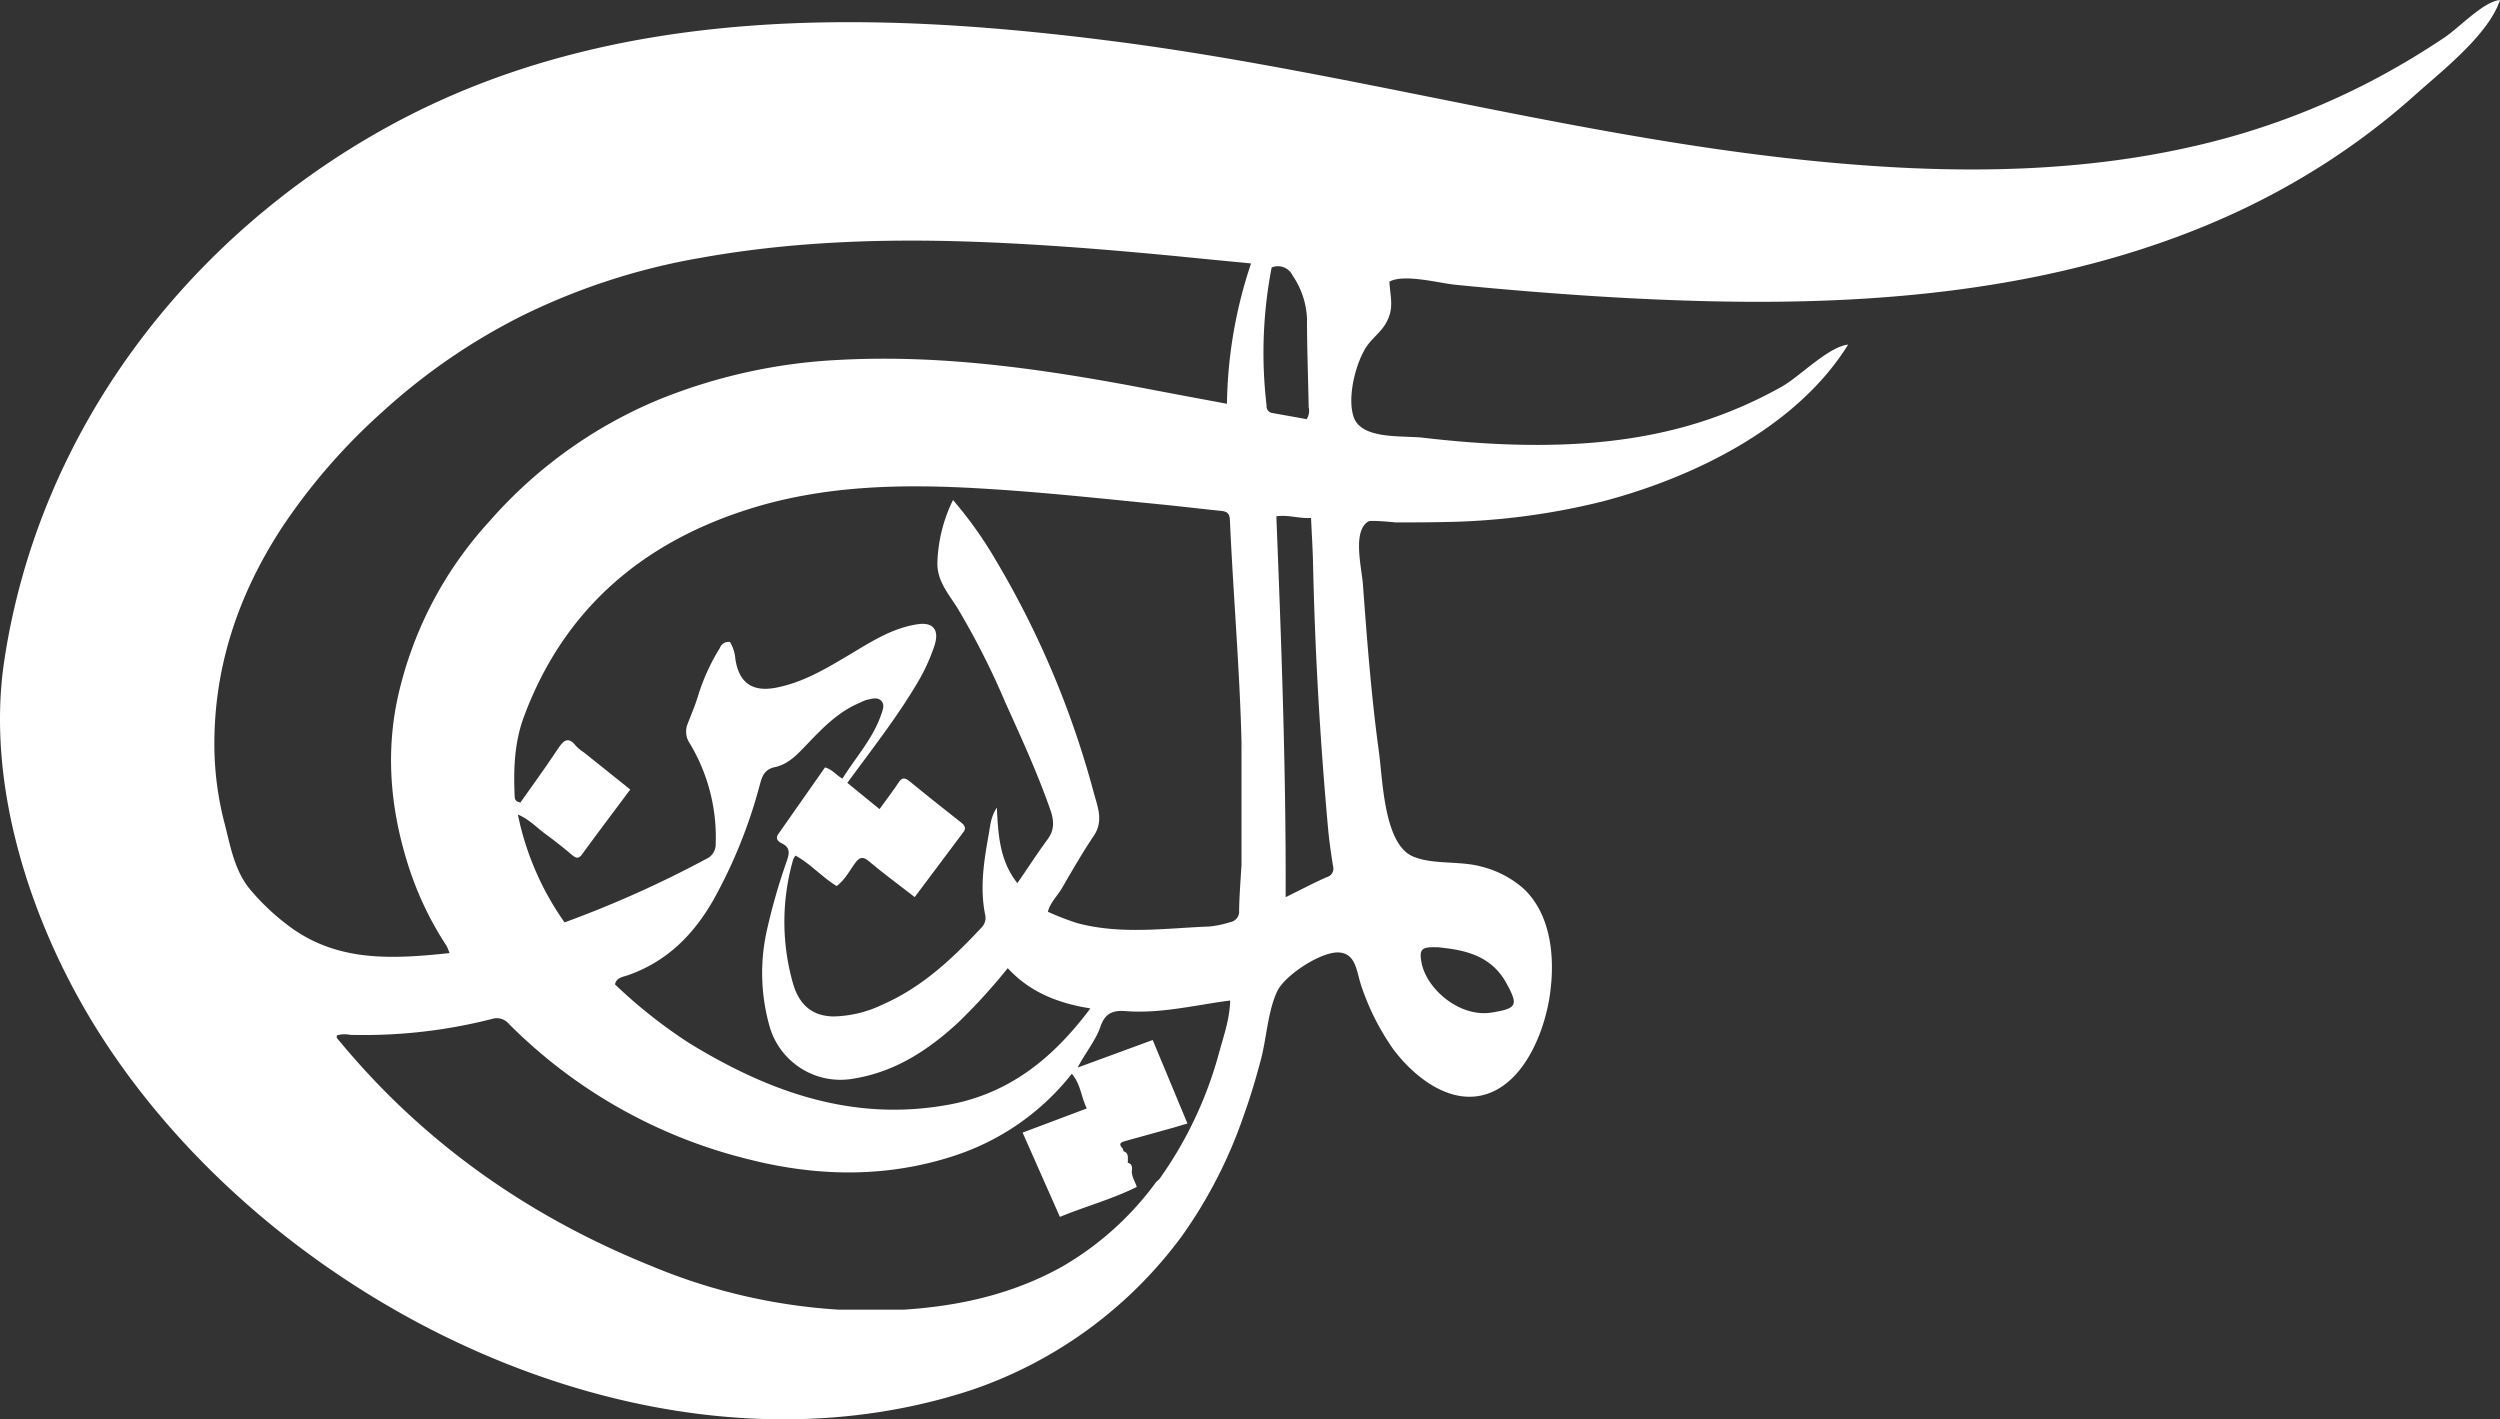 <svg xmlns="http://www.w3.org/2000/svg" viewBox="0 0 500 283.86"><rect x="0" y="0" width="500" height="283.86" fill="#333333" stroke="none"/><defs><style>.cls-1{fill:#fff;}</style></defs><g id="Layer_2" data-name="Layer 2"><g id="Layer_1-2" data-name="Layer 1"><path class="cls-1" d="M500,0c-3.32.32-8.12,5.49-11.09,7.49-4.12,2.76-8.37,5.34-12.73,7.7a147,147,0,0,1-33.09,13c-23.71,6.14-48.4,6.64-72.7,4.69C321.19,29,273.46,15,224.63,8.5,175.17,2,122.55.56,77.49,25.39,37.19,47.61,7.72,86.41.85,132.17c-3.67,24.46,5,51.37,17.55,72.1,34,56,111.68,95.07,176.23,73.62a87,87,0,0,0,41.63-30.51,94,94,0,0,0,12.39-24c1.38-3.83,2.55-7.73,3.58-11.66,1.08-4.13,1.37-9.64,3.24-13.52,1.52-3.16,8.86-8,12.4-7.7s3.4,4.13,4.59,7.26a48.79,48.79,0,0,0,6.28,12.2c4.14,5.46,11.27,11.16,18.52,8.87C305,216.39,309,206.08,310,198.79c1-7.08.3-15.64-5.11-20.9a19.93,19.93,0,0,0-8.59-4.56c-4.29-1.22-9.78-.33-13.75-2.06-5.82-2.52-6-15.49-6.79-21.08-1.51-11.07-2.36-22.22-3.18-33.36-.24-3.29-2.17-10.72,1.15-12.57.48-.26,5.59.22,5.26.22,3.4,0,6.81,0,10.2-.08a138.86,138.86,0,0,0,31.38-4.13c18.13-4.76,38.77-14.77,49.06-31.35-3.95.41-9.67,6.39-13.29,8.42a87.28,87.28,0,0,1-16.61,7.18c-12,3.76-24.55,4.76-37.07,4.39-6-.17-12-.66-18-1.36-4-.48-12.3.43-13.9-4.08-1.39-3.93.37-10.84,2.51-14.09,1.16-1.77,3-3,4-4.9,1.6-2.89.78-5,.61-8.15,2.94-1.62,10,.31,13.19.62,5.28.53,10.58,1,15.87,1.42,11.14.89,22.31,1.55,33.48,1.84,22.35.59,44.85-.43,66.81-4.88,19-3.87,37.55-10.34,54.21-20.42a142.18,142.18,0,0,0,21.67-16C488.49,14.1,497.74,6.89,500,0ZM243.93,210.12a79,79,0,0,1-12,25.62,4.4,4.4,0,0,1-.67.62,61.12,61.12,0,0,1-19,17.06c-9.79,5.42-20.39,7.79-31.45,8.51a45.4,45.4,0,0,1-4.91.51,45.4,45.4,0,0,0,4.91-.51l-13.09,0a115.07,115.07,0,0,1-37.17-8.62c-24.25-9.73-45.16-24.22-62-44.31-.39-.47-.8-.93-1.18-1.42-.07-.09,0-.28,0-.5a5.43,5.43,0,0,1,2.66-.11,103.6,103.6,0,0,0,28.33-3.17,3.17,3.17,0,0,1,3.44,1,102,102,0,0,0,47.67,27c13.84,3.55,27.77,3.84,41.52-.69a49.42,49.42,0,0,0,23.37-16.35c1.76,2,1.83,4.53,3,6.93l-12.84,4.83,7.46,16.86c5.21-2.15,10.47-3.54,15.38-6-.36-1.09-1-2-1-3.12h0c.1-.73.14-1.43-.78-1.7a.2.2,0,0,1,0-.24h0c-.05-.79.21-1.71-.87-2.07-.06-.19-.12-.39-.19-.58-.92-.94-.31-1.24.59-1.48,3.21-.88,6.41-1.78,9.61-2.67l2.77-.82L230.54,208l-15,5.51c1.54-3,3.58-5.36,4.56-8.21.87-2.53,2.34-3.29,5-3.08,6.62.51,13.09-1,19.6-1.94.37-.06.74-.1,1.34-.17C245.94,203.67,244.84,206.9,243.93,210.12Zm-87.56-41.45c1.86.89,1.44,2.25.93,3.7a121.48,121.48,0,0,0-3.85,13.37,39.11,39.11,0,0,0,.34,19.08,14.75,14.75,0,0,0,17,10.89c8.28-1.35,14.91-5.71,20.9-11.25a117.37,117.37,0,0,0,9.86-10.83c4.35,4.73,9.91,7,16.52,8.05-7.45,10-16.27,17.07-28.4,19.27-19.16,3.48-36-2.59-52-12.44A100.16,100.16,0,0,1,123,196.88c.28-1.38,1.57-1.49,2.48-1.8,7.78-2.69,13.13-8,17.15-15a99.75,99.75,0,0,0,9.3-23c.47-1.69.83-3.19,3.11-3.67,2.69-.57,4.61-2.71,6.49-4.68,3.11-3.25,6.24-6.46,10.51-8.21a7.33,7.33,0,0,1,1.27-.54c1-.2,2.11-.62,2.91.15s.33,1.89,0,2.83c-1.67,4.83-5.11,8.54-7.73,12.77-1.29-.72-2-1.83-3.49-2.25-3.09,4.42-6.24,8.89-9.36,13.37C155,167.73,155.66,168.33,156.37,168.67Zm69.12,64.19a2.32,2.32,0,0,0,.17.7A2.32,2.32,0,0,1,225.49,232.86Zm22.33-50.69a2.13,2.13,0,0,1-1.84,2.27,19.61,19.61,0,0,1-4.09.86c-8.81.34-17.64,1.66-26.39-.66a53.83,53.83,0,0,1-5.93-2.29c.52-1.91,1.93-3.19,2.83-4.74,2.06-3.54,4.1-7.09,6.38-10.49,2-3,.7-5.85-.05-8.67A183.59,183.59,0,0,0,199.14,112a81.42,81.42,0,0,0-8.54-12,30.53,30.53,0,0,0-3.11,12.23c-.22,3.78,2.13,6.42,3.89,9.2A152.7,152.7,0,0,1,201,140.34c3.22,7.15,6.52,14.29,9.1,21.72.74,2.13.8,4-.63,5.87-2,2.72-3.84,5.59-6,8.7-3.54-4.49-3.83-9.6-4.1-15.11-1.25,1.87-1.33,3.75-1.64,5.44-.95,5.26-1.78,10.57-.71,15.93a2.74,2.74,0,0,1-.68,2.58c-5.72,6.13-11.77,11.86-19.56,15.32a23.81,23.81,0,0,1-10.07,2.5c-4.16-.07-6.9-2.18-8.18-6.84a45,45,0,0,1,.11-24.56,4.13,4.13,0,0,1,.45-.77c3,1.61,5.24,4.25,8.24,6.09,1.61-1.2,2.54-3,3.69-4.58.84-1.15,1.51-1.44,2.78-.37,2.89,2.43,5.93,4.66,9.14,7.16,3.31-4.42,6.53-8.71,9.74-13,.62-.81.23-1.38-.48-1.94-3.45-2.72-6.9-5.45-10.3-8.24-1-.8-1.53-.72-2.22.32-1.14,1.72-2.4,3.36-3.77,5.26-2.25-1.83-4.32-3.51-6.44-5.25,4.75-6.5,9.62-12.68,13.67-19.44a38,38,0,0,0,3.8-8.15c.92-3-.29-4.59-3.42-4.13-5.19.77-9.48,3.63-13.86,6.23-4.57,2.72-9.13,5.43-14.46,6.46-4.77.91-7.42-1-8.13-5.76A7.69,7.69,0,0,0,146,128.4a1.82,1.82,0,0,0-2,1.15,41.15,41.15,0,0,0-4.24,9.15c-.61,2.1-1.48,4.12-2.27,6.16a4.19,4.19,0,0,0,.51,3.89,36.41,36.41,0,0,1,5.14,20,3.19,3.19,0,0,1-1.94,3.06,218.34,218.34,0,0,1-28.29,12.67,57.32,57.32,0,0,1-9.34-21.58c2.33,1,3.75,2.6,5.43,3.83s3.58,2.71,5.28,4.16c.89.76,1.43,1,2.22-.14,3.08-4.23,6.25-8.41,9.55-12.85l-9.25-7.4a8.91,8.91,0,0,1-1.6-1.3c-1.57-2-2.5-1.1-3.6.54-2.44,3.66-5,7.22-7.51,10.75-.84-.1-1.12-.54-1.15-1.13-.26-5.42-.08-10.84,1.84-16,8-21.56,23.79-34.94,45.37-41.66,15-4.67,30.51-4.93,46.09-4,12,.7,23.95,2,35.91,3.18,4,.39,8,.89,12,1.29,1.16.11,1.77.43,1.83,1.79.65,14.8,1.95,29.57,2.32,44.39h0v24.62C248.12,176,247.87,179.09,247.82,182.17Zm.82-31.91c0-.19,0-.38,0-.57C248.66,149.88,248.65,150.07,248.64,150.26Zm0-1.14a5.07,5.07,0,0,1,0,.56A5.07,5.07,0,0,0,248.61,149.12Zm-.06-.28s0,.07,0,.11S248.56,148.88,248.55,148.84Zm-3.16-68.08c-5-.94-9.66-1.79-14.28-2.68-21.05-4.06-42.2-7.3-63.74-6.08a109.91,109.91,0,0,0-35.59,7.9,91.74,91.74,0,0,0-34,24.45A76.54,76.54,0,0,0,79.44,140c-2.3,11.1-1.25,22,2.08,32.66a65.32,65.32,0,0,0,7.79,16.51,11.11,11.11,0,0,1,.6,1.45c-11.16,1.17-21.87,1.83-31.44-4.91a46.43,46.43,0,0,1-8.17-7.49C47,174.45,46.17,169.63,45,165a62.94,62.94,0,0,1-2.12-15.17c-.22-16.23,4.74-30.91,13.54-44.37A121,121,0,0,1,76.55,82.31a123.54,123.54,0,0,1,27.69-19.07,130.8,130.8,0,0,1,35.83-11.66c17.55-3.16,35.28-3.84,53.09-3.28,13,.41,26,1.42,39,2.63,5,.47,10,1,15.05,1.46l3,.3A91.85,91.85,0,0,0,245.39,80.76Zm7.91.45a89.72,89.72,0,0,1,1-27.71,3.24,3.24,0,0,1,4.2,1.62,16.43,16.43,0,0,1,2.87,8.67c0,5.9.23,11.79.34,17.68a3.05,3.05,0,0,1-.41,2.36l-6.76-1.21A1.37,1.37,0,0,1,253.3,81.21Zm12,94.22c-2.65,1.18-5.21,2.54-8.2,4,.09-25.66-.86-50.86-1.86-76.17,2.39-.35,4.47.48,6.94.33.14,3.12.33,6.11.4,9.1.38,17.68,1.41,35.33,3,52.95.23,2.54.6,5.08,1,7.61A1.74,1.74,0,0,1,265.33,175.43Zm22.06,14c5.3.52,10.78,1.5,13.91,7.24,2.41,4.4,2.08,5-2.84,5.82-6.52,1.12-13.2-4.73-14.16-10C283.82,189.88,284.25,189.34,287.39,189.46Z"/></g></g></svg>